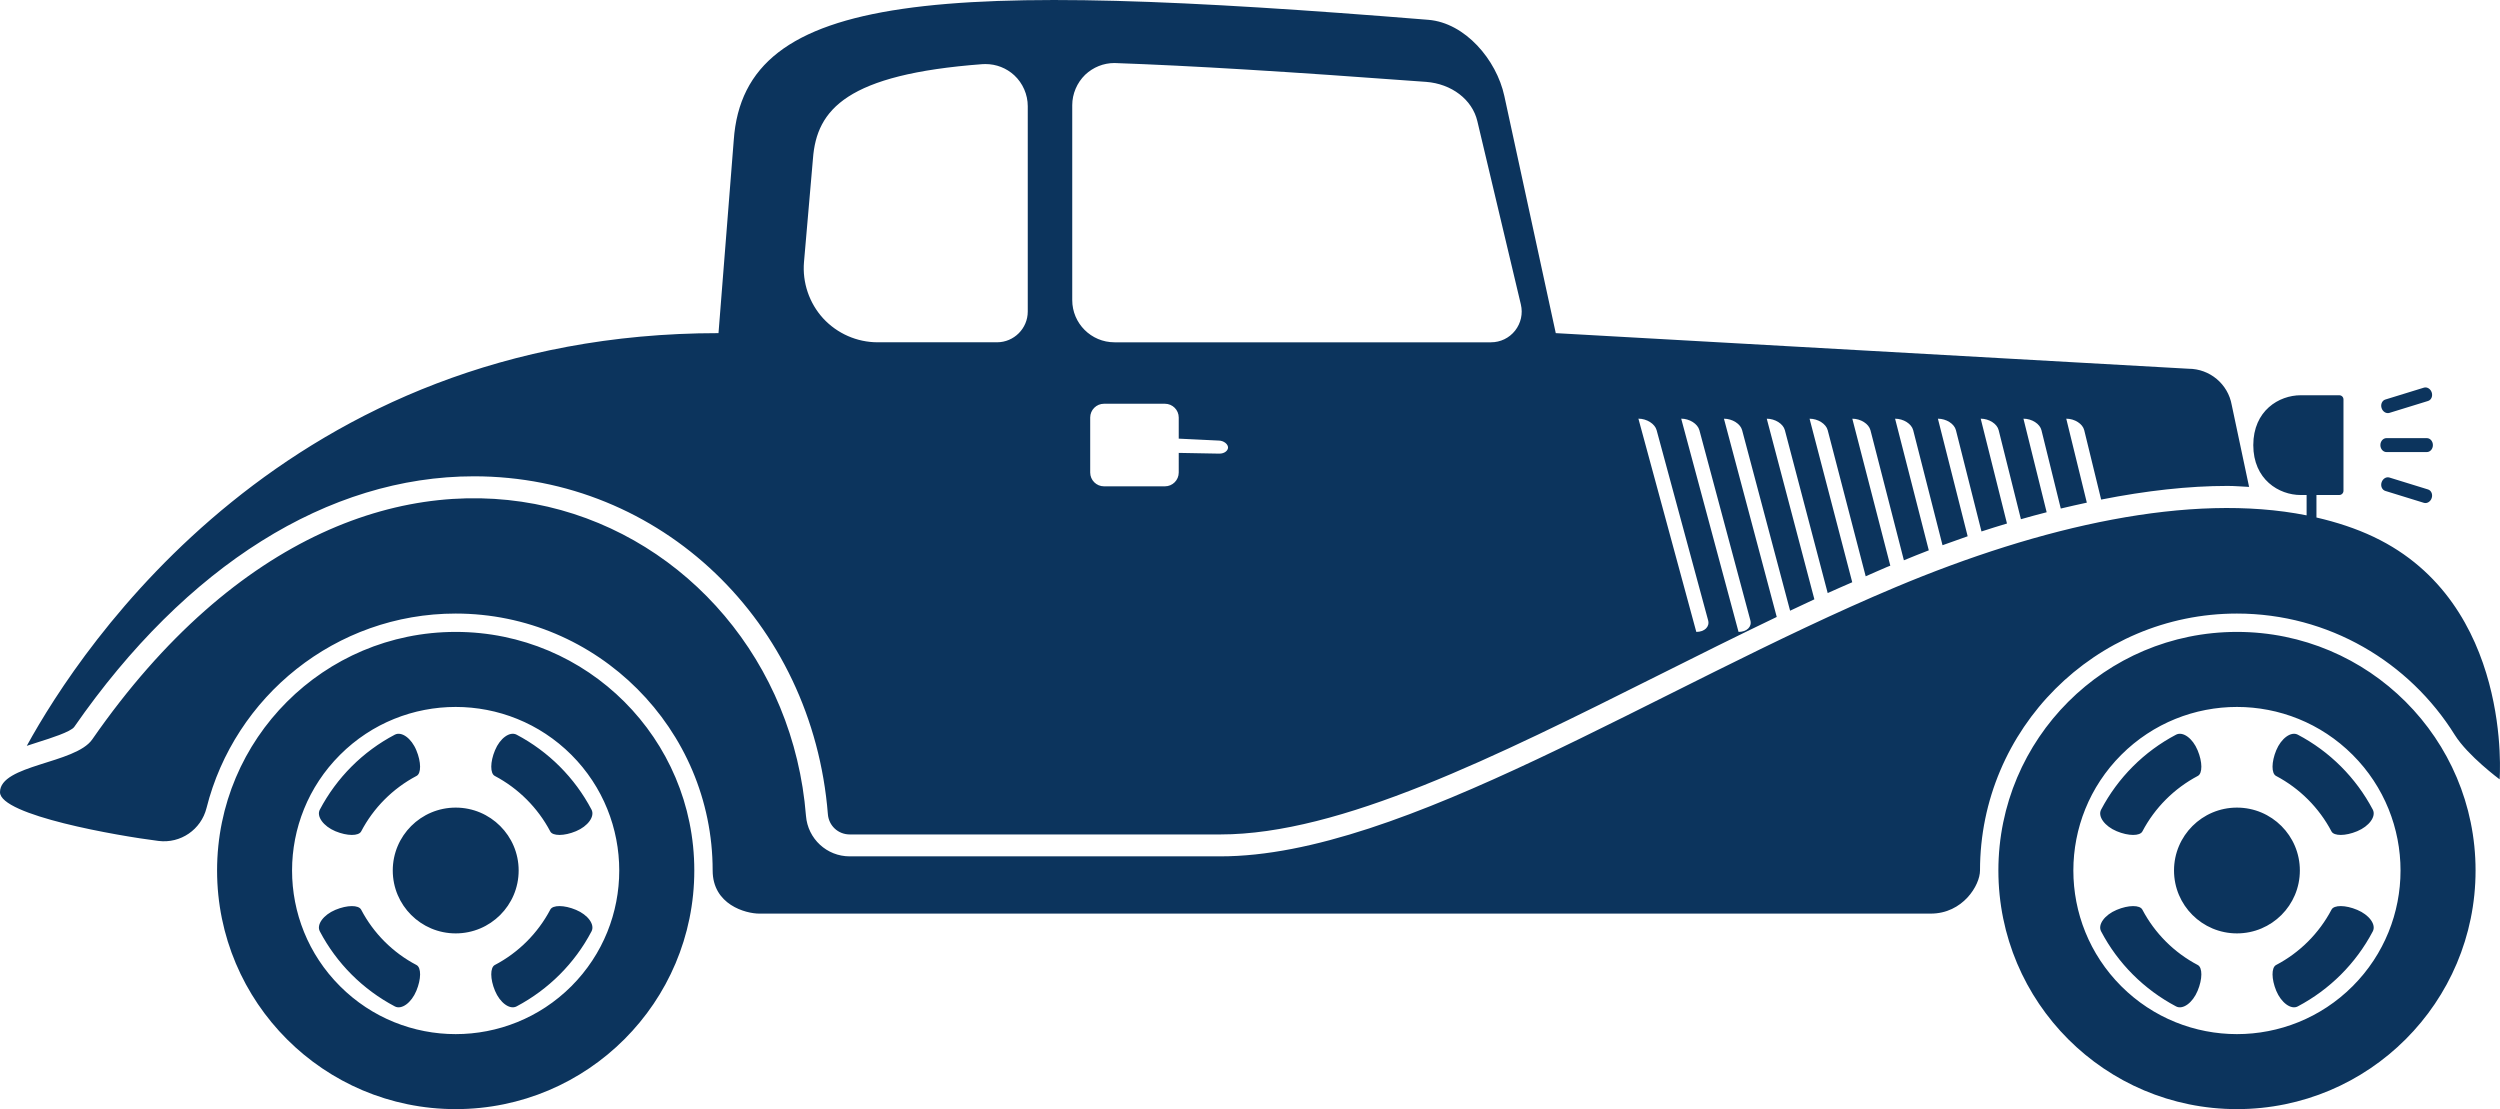 <svg version="1.1" id="图层_1" x="0px" y="0px" width="190px" height="84.293px" viewBox="0 0 190 84.293" enable-background="new 0 0 190 84.293" xml:space="preserve" xmlns="http://www.w3.org/2000/svg" xmlns:xlink="http://www.w3.org/1999/xlink" xmlns:xml="http://www.w3.org/XML/1998/namespace">
  <path fill="#0C345D" d="M180.333,61.533c0.27,0.517-0.28,1.262-1.186,1.639c-0.9,0.377-1.765,0.372-1.952,0.019
	c-0.945-1.8-2.418-3.271-4.217-4.222c-0.356-0.185-0.356-1.05,0.017-1.949c0.378-0.908,1.123-1.452,1.635-1.186
	C177.063,57.113,179.052,59.104,180.333,61.533z M188.143,66.157c0,10.021-8.119,18.136-18.135,18.136
	c-10.014,0-18.131-8.114-18.131-18.136c0-10.013,8.117-18.132,18.131-18.132C180.023,48.025,188.143,56.145,188.143,66.157z
	 M178.801,57.368c-4.855-4.854-12.727-4.854-17.586,0c-4.853,4.855-4.853,12.727,0,17.583c4.859,4.856,12.73,4.856,17.586,0
	C183.653,70.095,183.653,62.224,178.801,57.368z M174.789,66.157c0-2.639-2.139-4.779-4.781-4.779c-2.641,0-4.783,2.141-4.783,4.779
	c0,2.644,2.143,4.781,4.783,4.781C172.65,70.938,174.789,68.801,174.789,66.157z M160.867,63.172
	c0.902,0.377,1.765,0.372,1.953,0.019c0.946-1.8,2.417-3.271,4.216-4.222c0.356-0.185,0.362-1.05-0.018-1.949
	c-0.374-0.908-1.118-1.452-1.635-1.186c-2.434,1.279-4.421,3.271-5.699,5.699C159.411,62.05,159.963,62.795,160.867,63.172z
	 M167.036,73.344c-1.799-0.941-3.27-2.413-4.216-4.21c-0.188-0.363-1.051-0.363-1.953,0.016c-0.904,0.377-1.456,1.117-1.183,1.633
	c1.278,2.437,3.266,4.419,5.699,5.705c0.517,0.271,1.261-0.281,1.635-1.185C167.398,74.4,167.393,73.537,167.036,73.344z
	 M179.147,69.149c-0.9-0.379-1.765-0.379-1.952-0.016c-0.945,1.797-2.418,3.269-4.217,4.21c-0.356,0.193-0.356,1.057,0.017,1.959
	c0.378,0.903,1.123,1.456,1.635,1.185c2.434-1.286,4.422-3.269,5.703-5.705C180.603,70.267,180.053,69.526,179.147,69.149z
	 M31.658,73.344c-1.8-0.941-3.27-2.413-4.211-4.21c-0.194-0.363-1.051-0.363-1.961,0.016c-0.897,0.377-1.452,1.117-1.179,1.633
	c1.281,2.437,3.266,4.419,5.702,5.705c0.515,0.271,1.259-0.281,1.632-1.185C32.02,74.4,32.02,73.537,31.658,73.344z M52.767,66.157
	c0,10.021-8.121,18.136-18.134,18.136c-10.018,0-18.135-8.114-18.135-18.136c0-10.013,8.117-18.132,18.135-18.132
	C44.646,48.025,52.767,56.145,52.767,66.157z M43.426,57.368c-4.859-4.854-12.73-4.854-17.584,0c-4.86,4.855-4.86,12.727,0,17.583
	c4.854,4.856,12.725,4.856,17.584,0C48.275,70.095,48.275,62.224,43.426,57.368z M43.775,69.149
	c-0.902-0.379-1.771-0.379-1.954-0.016c-0.948,1.797-2.423,3.269-4.22,4.21c-0.354,0.193-0.358,1.057,0.02,1.959
	c0.375,0.903,1.119,1.456,1.637,1.185c2.428-1.286,4.421-3.269,5.698-5.705C45.225,70.267,44.679,69.526,43.775,69.149z
	 M39.418,66.157c0-2.639-2.145-4.779-4.785-4.779c-2.642,0-4.783,2.141-4.783,4.779c0,2.644,2.142,4.781,4.783,4.781
	C37.273,70.938,39.418,68.801,39.418,66.157z M39.258,55.834c-0.518-0.267-1.262,0.277-1.637,1.186
	c-0.378,0.899-0.373,1.765-0.02,1.949c1.797,0.95,3.271,2.422,4.22,4.222c0.183,0.354,1.052,0.358,1.954-0.019
	c0.903-0.377,1.449-1.122,1.181-1.639C43.679,59.104,41.686,57.113,39.258,55.834z M25.486,63.172
	c0.91,0.377,1.767,0.372,1.961,0.019c0.941-1.8,2.411-3.271,4.211-4.222c0.361-0.185,0.361-1.05-0.017-1.949
	c-0.373-0.908-1.117-1.452-1.632-1.186c-2.437,1.279-4.421,3.271-5.702,5.699C24.034,62.05,24.589,62.795,25.486,63.172z
	 M180.402,40.804c-1.355-0.643-2.818-1.119-4.352-1.474v-1.71h1.735c0.178,0,0.319-0.144,0.319-0.32v-6.944
	c0-0.176-0.142-0.317-0.319-0.317h-1.735h-1.193c-1.659,0-3.607,1.173-3.607,3.791c0,2.613,1.948,3.791,3.607,3.791h0.445v1.546
	c-8.811-1.759-20.135,0.793-31.249,5.463c-18.15,7.621-37.439,20.453-51.31,20.453c-6.926,0-21.629,0-28.166,0
	c-1.742,0-3.184-1.337-3.322-3.076c-1.857-23.358-32.351-37.356-54.244-5.812C5.727,58.048,0,58.111,0,60.207
	c0,1.755,8.953,3.319,12.047,3.704c1.674,0.211,3.234-0.859,3.648-2.498c2.127-8.479,9.811-14.783,18.938-14.783
	c10.769,0,19.529,8.764,19.529,19.527c0,2.597,2.505,3.277,3.546,3.277h89.027c2.438,0,3.746-2.155,3.746-3.277
	c0-10.764,8.757-19.527,19.526-19.527c6.982,0,13.108,3.689,16.557,9.224c0.988,1.583,3.407,3.376,3.407,3.376
	S191.019,45.849,180.402,40.804z M2.961,56.383c-0.299,0.094-0.609,0.196-0.926,0.301c4.168-7.59,19.825-31.366,52.571-31.366
	l1.159-14.665c0.791-11.421,15.82-12.14,52.79-9.147c2.799,0.23,5.177,3.037,5.773,5.783l3.91,18.029l48.085,2.706
	c1.618,0,3.007,1.161,3.288,2.754l1.32,6.227c-0.547-0.024-1.076-0.075-1.64-0.075c-2.955,0-6.187,0.362-9.604,1.038l-1.286-5.274
	c-0.117-0.484-0.729-0.874-1.366-0.874l1.564,6.381c-0.654,0.143-1.309,0.286-1.98,0.448l-1.469-5.955
	c-0.119-0.484-0.729-0.874-1.369-0.874l1.765,7.111c-0.651,0.167-1.298,0.338-1.956,0.529l-1.692-6.767
	c-0.117-0.484-0.729-0.874-1.365-0.874l1.997,7.968c-0.646,0.196-1.286,0.387-1.938,0.604l-1.942-7.697
	c-0.12-0.484-0.734-0.874-1.37-0.874l2.262,8.936c-0.635,0.22-1.268,0.446-1.911,0.681l-2.229-8.742
	c-0.122-0.484-0.739-0.874-1.376-0.874l2.562,10.004c-0.624,0.239-1.256,0.495-1.893,0.757l-2.541-9.887
	c-0.127-0.484-0.739-0.874-1.379-0.874l2.888,11.171c-0.084,0.034-0.169,0.065-0.257,0.101c-0.534,0.224-1.076,0.473-1.614,0.706
	l-2.887-11.104c-0.126-0.484-0.744-0.874-1.379-0.874l3.244,12.43c-0.62,0.271-1.24,0.538-1.865,0.822l-3.255-12.378
	c-0.123-0.484-0.744-0.874-1.377-0.874l3.619,13.727c-0.614,0.284-1.232,0.571-1.845,0.866l-3.646-13.719
	c-0.125-0.484-0.747-0.874-1.382-0.874l4.013,15.067c-3.008,1.441-6.011,2.938-8.959,4.417c-12.45,6.23-24.209,12.113-33.33,12.113
	h-28.16c-0.883,0-1.598-0.663-1.665-1.542c-1.168-14.638-12.725-25.677-26.897-25.677c-11.069,0-21.857,6.77-30.381,19.049
	C5.371,55.624,3.803,56.117,2.961,56.383z M127.771,31.818l4.358,16.207c0.626,0,1.031-0.392,0.899-0.875l-3.875-14.458
	C129.022,32.208,128.401,31.818,127.771,31.818z M124.519,31.818l4.4,16.207c0.626,0,1.03-0.392,0.9-0.875l-3.916-14.458
	C125.771,32.208,125.153,31.818,124.519,31.818z M93.332,34.028c0.014-0.26-0.318-0.545-0.718-0.545l-3.03-0.146v-1.605
	c0-0.578-0.471-1.047-1.049-1.047h-4.631c-0.578,0-1.049,0.469-1.049,1.047v4.181c0,0.578,0.471,1.048,1.049,1.048h4.631
	c0.578,0,1.049-0.47,1.049-1.048V34.42l3.085,0.056C93.07,34.476,93.315,34.248,93.332,34.028z M81.49,22.809
	c0,1.767,1.439,3.206,3.209,3.206h28.615c0.719,0,1.386-0.322,1.832-0.886c0.444-0.566,0.606-1.291,0.44-1.989l-3.308-13.933
	c-0.386-1.641-1.955-2.838-3.897-2.985C97.637,5.428,90.59,5,84.699,4.79c-0.832,0-1.621,0.319-2.229,0.894
	c-0.62,0.606-0.98,1.448-0.98,2.311V22.809z M62.557,24.193c1.064,1.156,2.573,1.821,4.146,1.821h9.069
	c1.286,0,2.338-1.047,2.338-2.334V8.071c0-0.89-0.378-1.748-1.025-2.35c-0.597-0.549-1.369-0.852-2.188-0.852
	c-0.078,0-0.158,0-0.238,0.007C64.364,5.65,62.067,8.309,61.785,12.053l-0.681,7.856C60.97,21.47,61.5,23.034,62.557,24.193z
	 M181.37,34.357h3.071c0.253,0,0.459-0.237,0.459-0.529c0-0.293-0.206-0.53-0.459-0.53h-3.071c-0.253,0-0.461,0.237-0.461,0.53
	C180.909,34.12,181.117,34.357,181.37,34.357z M181.596,31.379l2.934-0.905c0.243-0.073,0.371-0.362,0.283-0.641
	c-0.085-0.278-0.354-0.445-0.596-0.372l-2.934,0.904c-0.242,0.075-0.371,0.362-0.284,0.644
	C181.085,31.286,181.352,31.455,181.596,31.379z M184.529,37.198l-2.934-0.906c-0.244-0.074-0.511,0.093-0.597,0.375
	c-0.087,0.278,0.042,0.565,0.284,0.642l2.934,0.906c0.242,0.073,0.511-0.094,0.596-0.375
	C184.9,37.561,184.772,37.273,184.529,37.198z" class="color c1"/>
</svg>